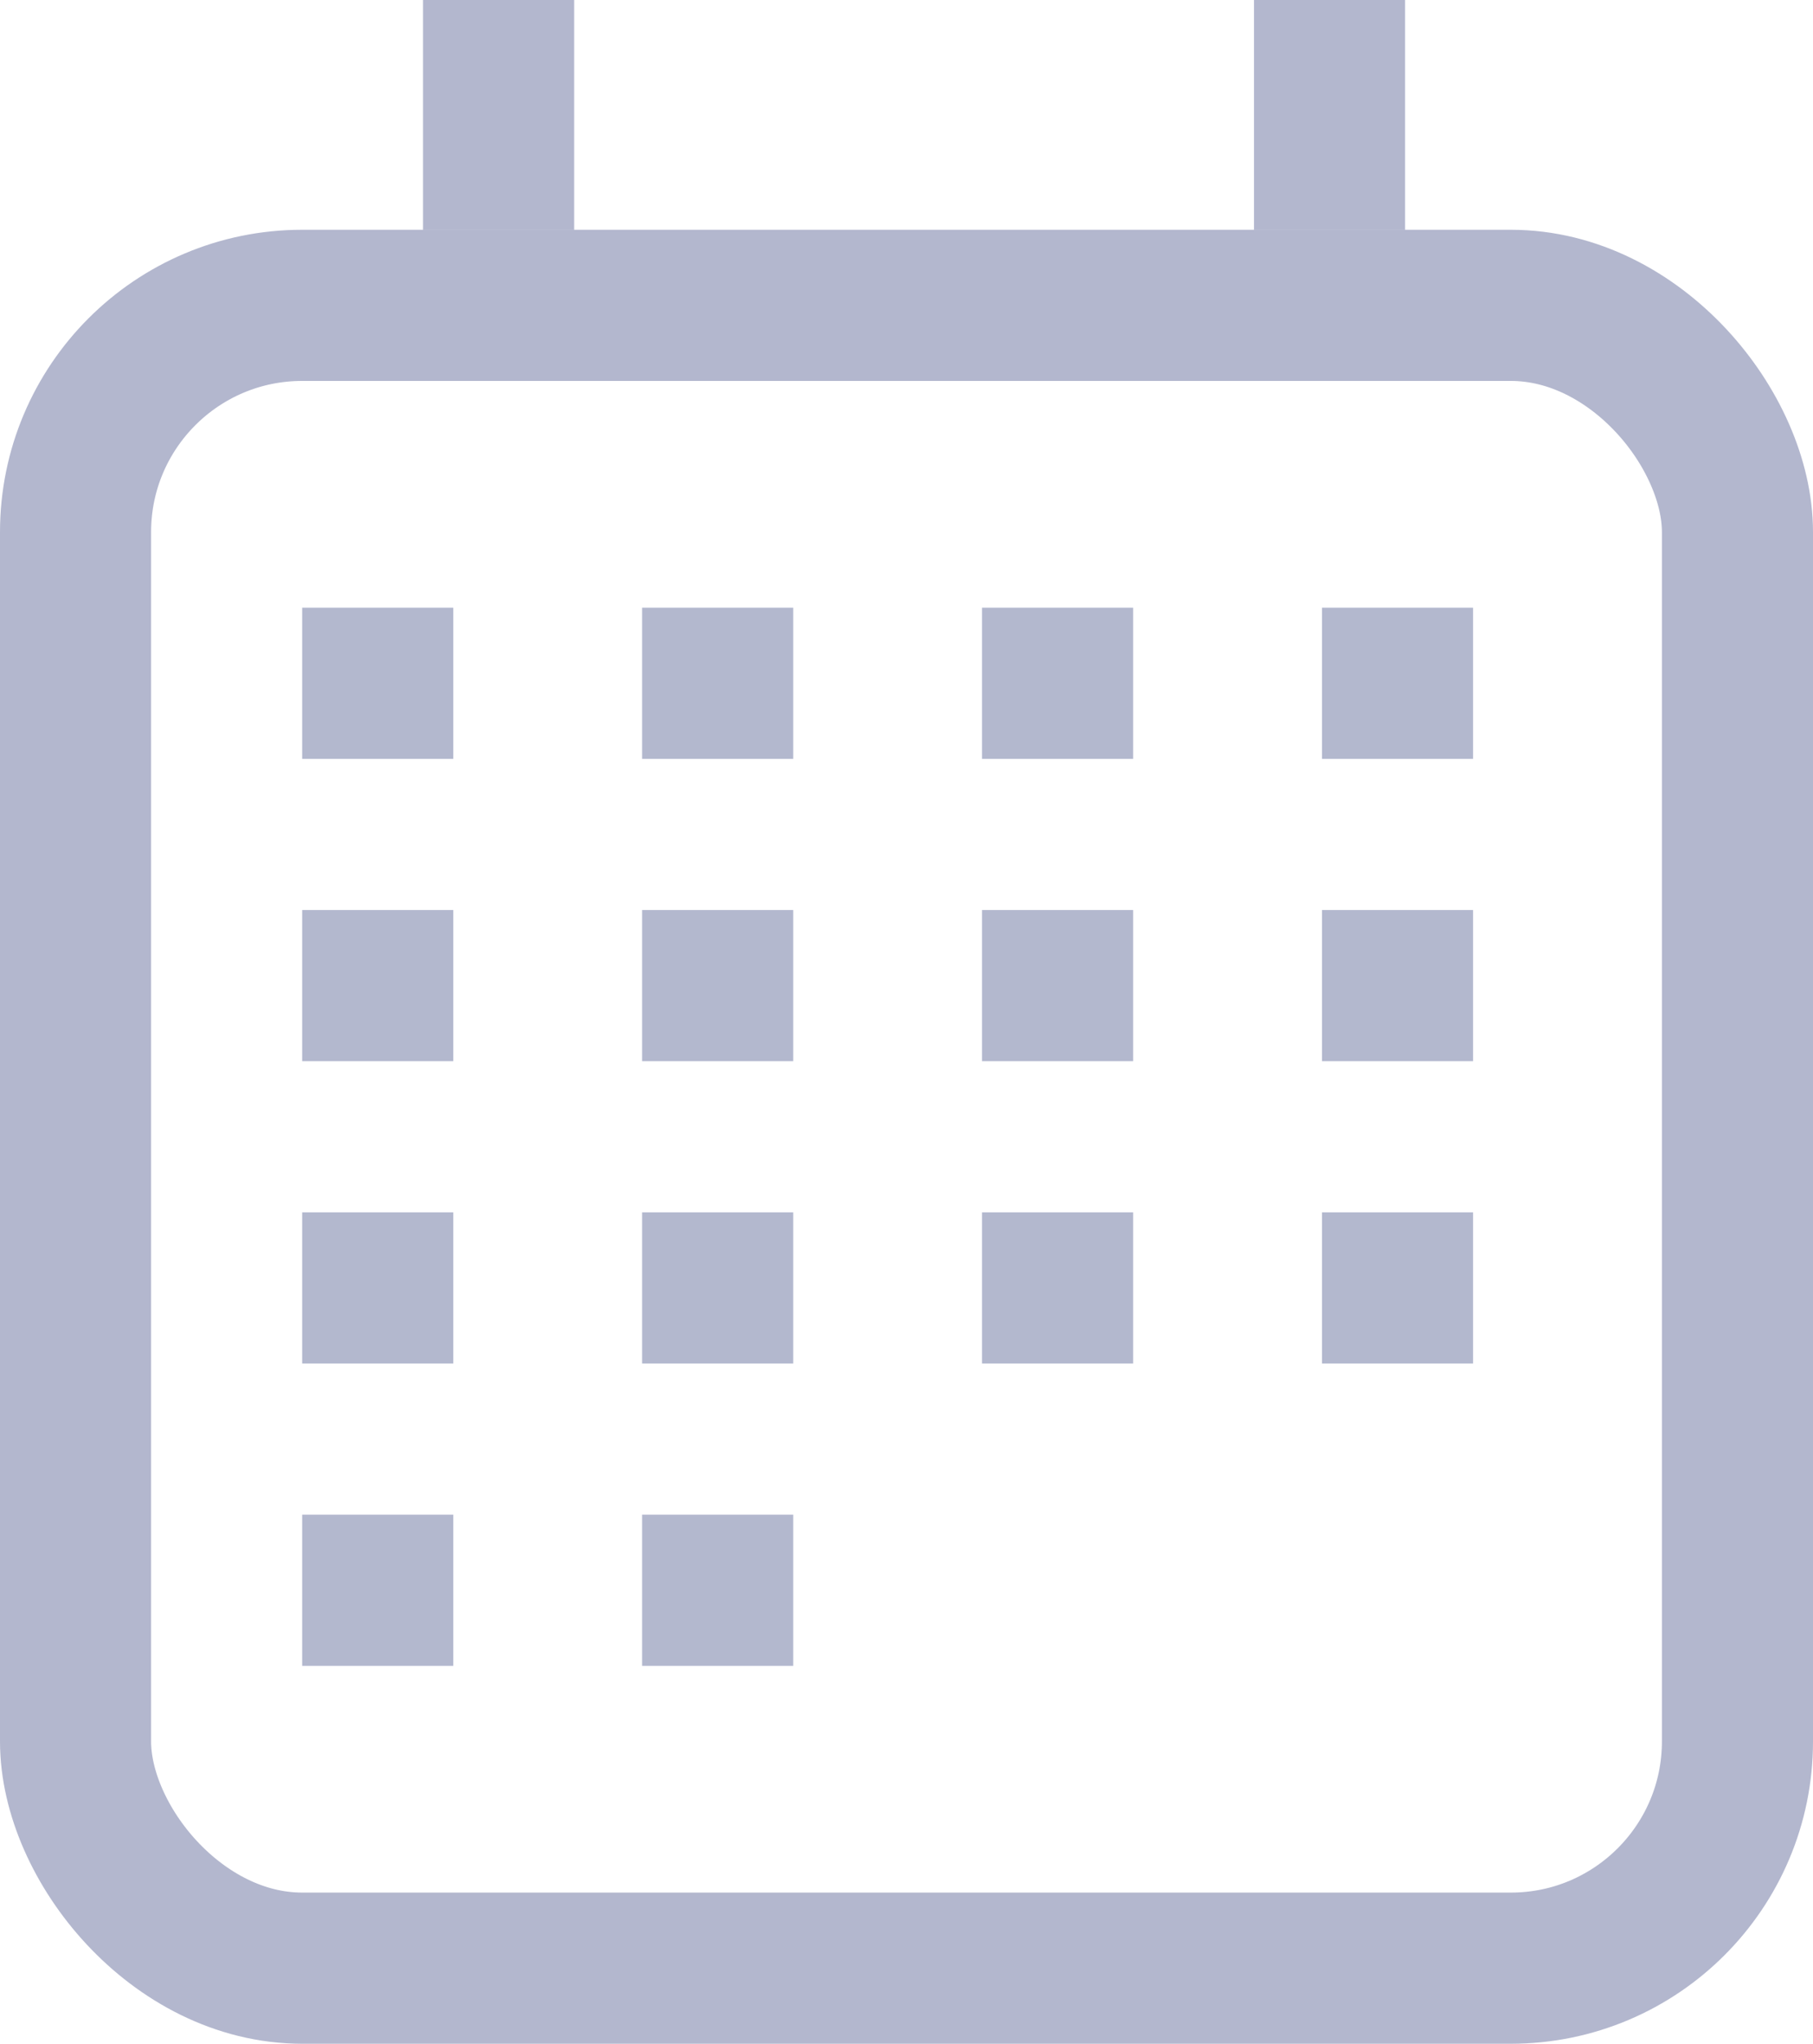 <svg xmlns="http://www.w3.org/2000/svg" width="24" height="27.04" viewBox="0 0 24 27.04">
  <g id="Group_639" data-name="Group 639" transform="translate(-796 -1430.96)">
    <g id="Calendar" transform="translate(796.004 1430.502)" opacity="0.3">
      <g id="Group_638" data-name="Group 638">
        <line id="Line_13" data-name="Line 13" x2="16" transform="translate(3.996 9.498)" fill="none" stroke="#00105c" stroke-width="2" stroke-dasharray="2 2.5"/>
        <line id="Line_14" data-name="Line 14" x2="16" transform="translate(3.996 13.498)" fill="none" stroke="#00105c" stroke-width="2" stroke-dasharray="2 2.5"/>
        <line id="Line_15" data-name="Line 15" x2="16" transform="translate(3.996 17.498)" fill="none" stroke="#00105c" stroke-width="2" stroke-dasharray="2 2.5"/>
        <line id="Line_16" data-name="Line 16" x2="8" transform="translate(3.996 21.498)" fill="none" stroke="#00105c" stroke-width="2" stroke-dasharray="2 2.5"/>
      </g>
    </g>
    <rect id="Rectangle_176" data-name="Rectangle 176" width="22" height="22" rx="3" transform="translate(797 1435)" fill="none" stroke="#00105c" stroke-width="2" opacity="0.3"/>
    <path id="Path_733" data-name="Path 733" d="M7588.6,1647v-3.04" transform="translate(-6786 -213)" fill="none" stroke="#00105c" stroke-width="2" opacity="0.3"/>
    <path id="Path_734" data-name="Path 734" d="M7588.6,1647v-3.04" transform="translate(-6775 -213)" fill="none" stroke="#00105c" stroke-width="2" opacity="0.3"/>
  </g>
</svg>
